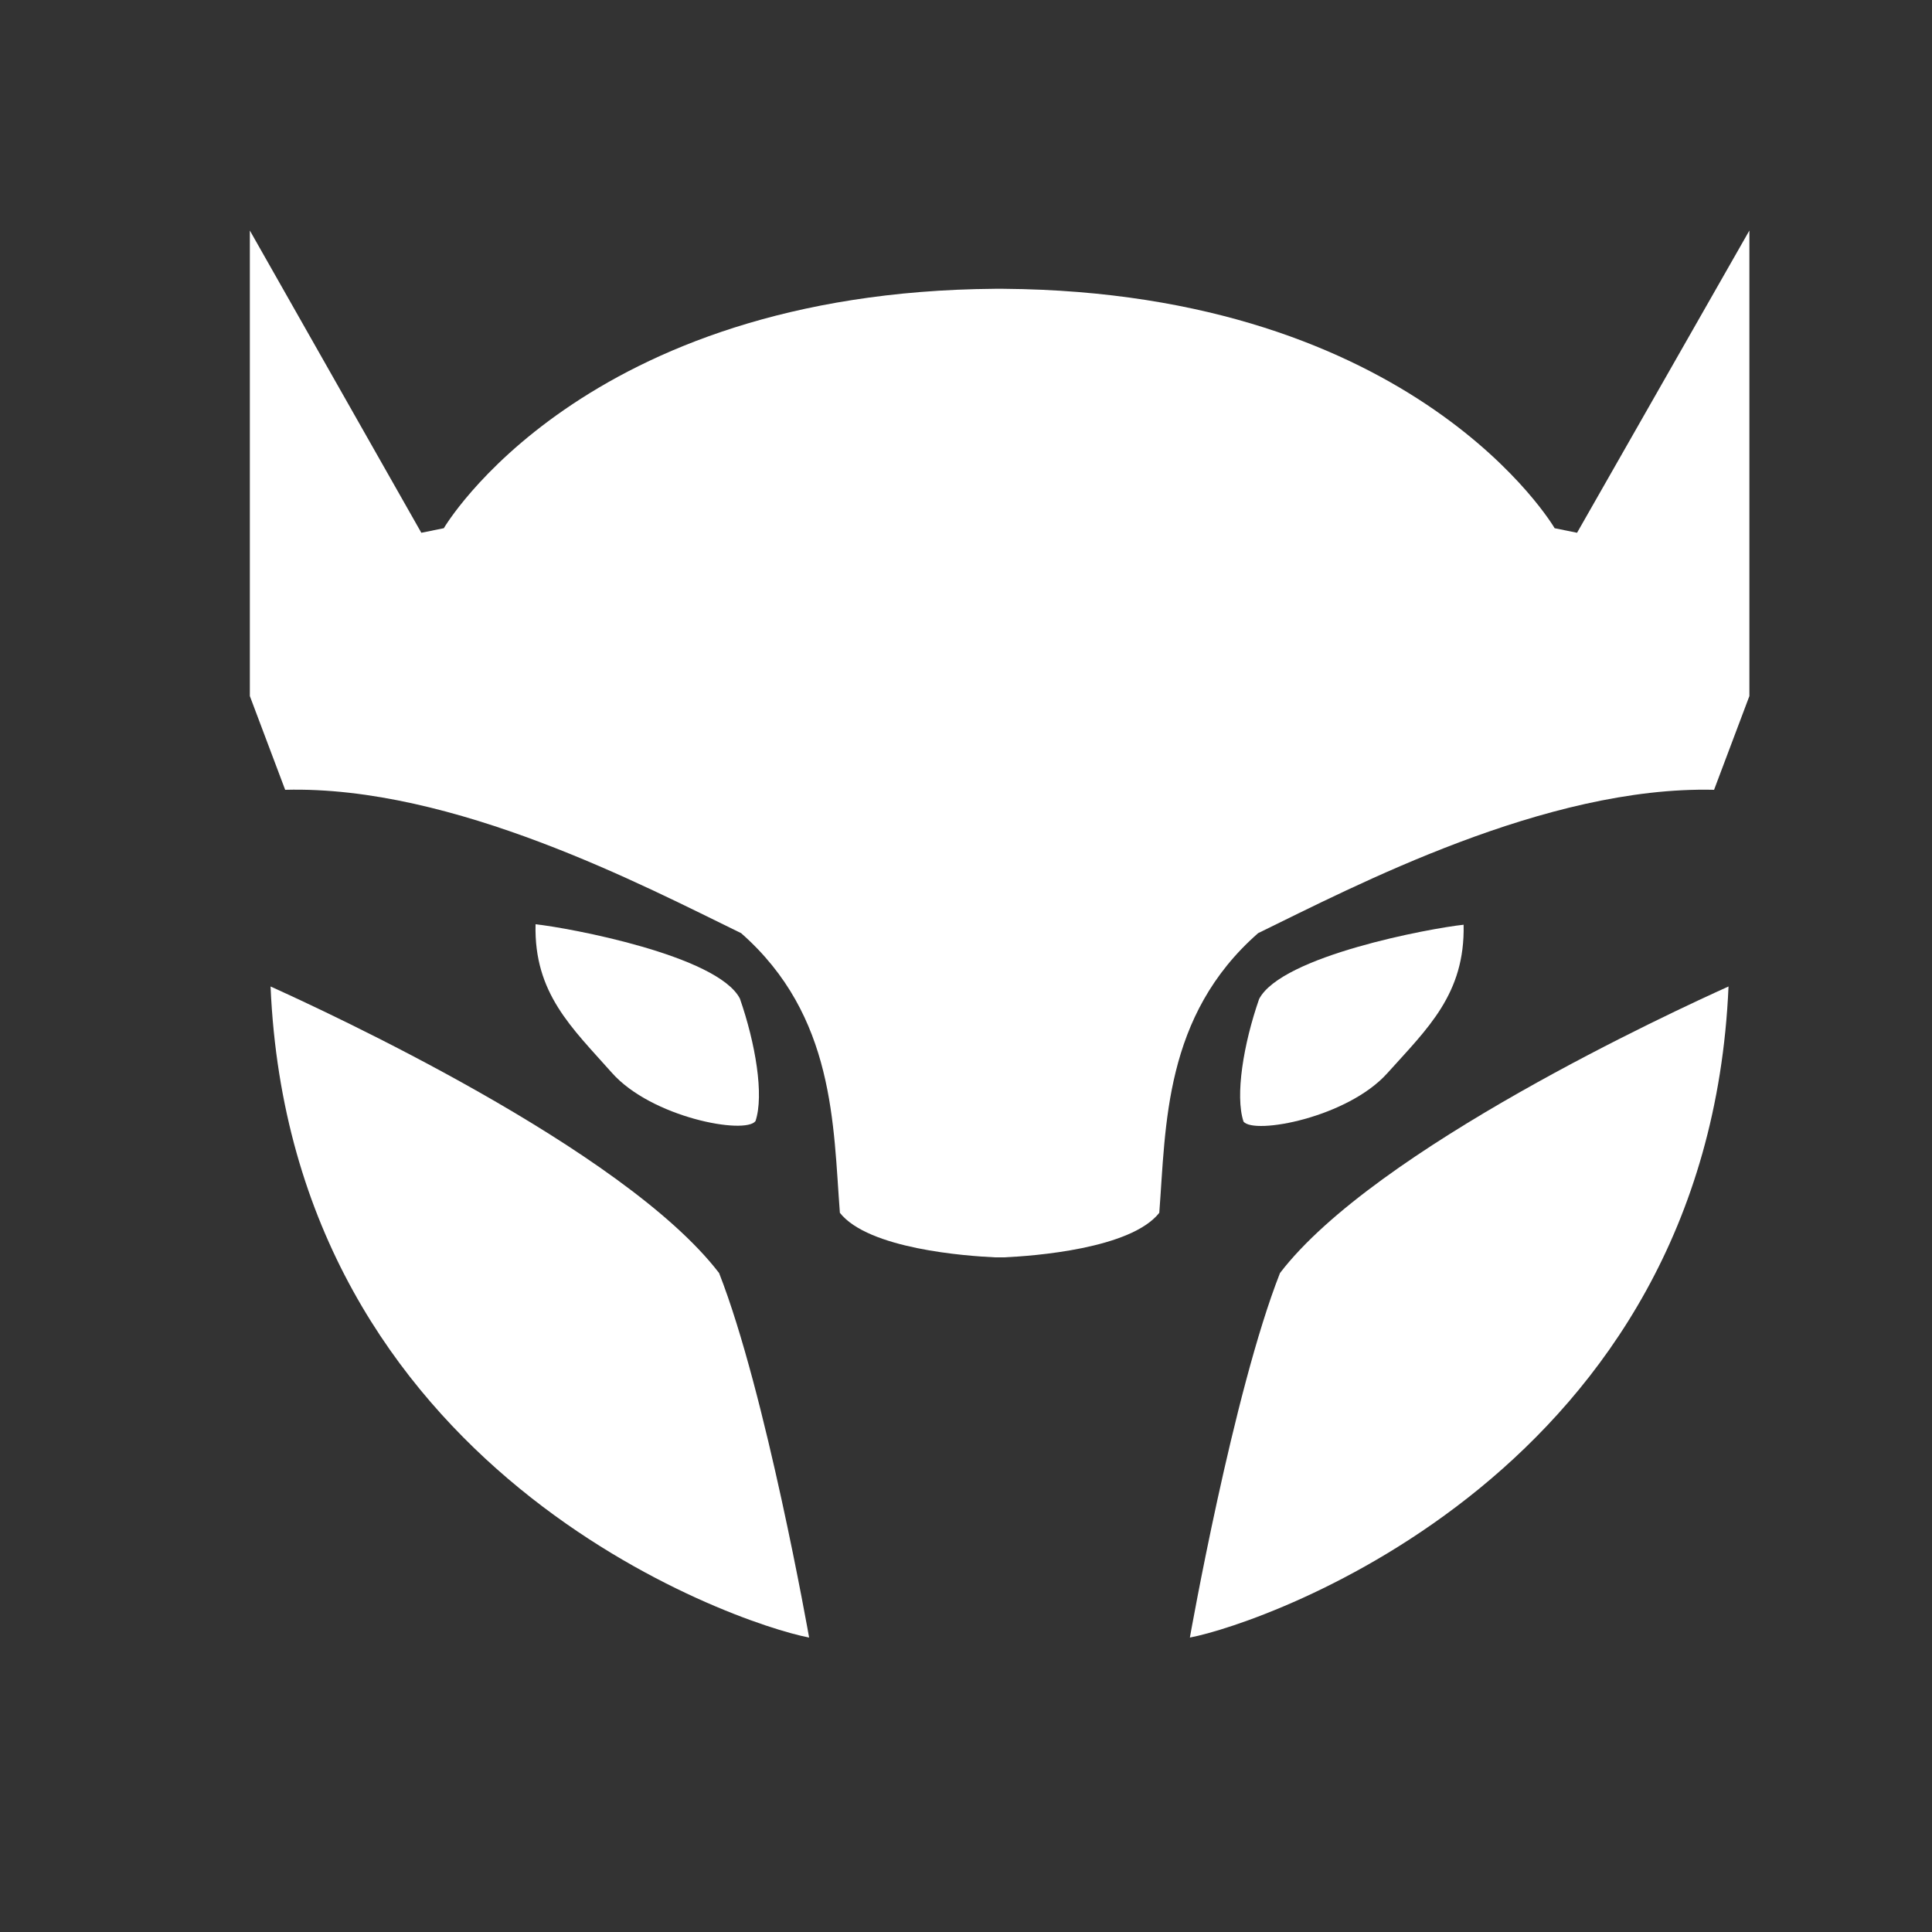 <svg xmlns="http://www.w3.org/2000/svg" width="25" height="25" viewBox="0 0 25 25" fill="none"><rect x="0" y="0" width="25" height="25" fill="#333333" stroke="none"/> <path d="M9.776 14.507C9.889 14.172 9.776 13.501 9.574 12.921C9.284 12.363 7.356 12.005 6.93 11.96C6.908 12.855 7.402 13.3 7.917 13.881C8.431 14.462 9.642 14.685 9.776 14.507Z" fill="white"/> <path d="M3.501 12.765C3.771 19.042 9.507 21.006 10.47 21.19C10.47 21.19 9.91 18.014 9.305 16.473C8.072 14.864 4.195 13.079 3.501 12.765Z" fill="white"/> <path d="M20.407 6.894L20.117 6.835C20.117 6.835 18.337 3.778 12.985 3.737H12.874C7.525 3.778 5.743 6.835 5.743 6.835L5.452 6.894L3.233 2.983V9.007L3.69 10.22C5.87 10.163 8.339 11.466 9.59 12.075C10.808 13.146 10.781 14.564 10.868 15.694C11.237 16.161 12.498 16.253 12.879 16.27H12.991C13.371 16.253 14.632 16.161 15.001 15.694C15.088 14.564 15.059 13.146 16.28 12.075C17.53 11.466 20 10.168 22.18 10.22L22.637 9.007V2.983L20.407 6.894Z" fill="white"/> <path d="M17.952 13.887C18.474 13.306 18.959 12.861 18.939 11.966C18.512 12.011 16.585 12.368 16.293 12.927C16.091 13.507 15.98 14.178 16.091 14.513C16.227 14.686 17.436 14.462 17.952 13.887Z" fill="white"/> <path d="M16.563 16.473C15.957 18.014 15.397 21.19 15.397 21.19C16.361 21.006 22.097 19.042 22.367 12.765C21.671 13.079 17.794 14.864 16.563 16.473Z" fill="white"/> </svg>